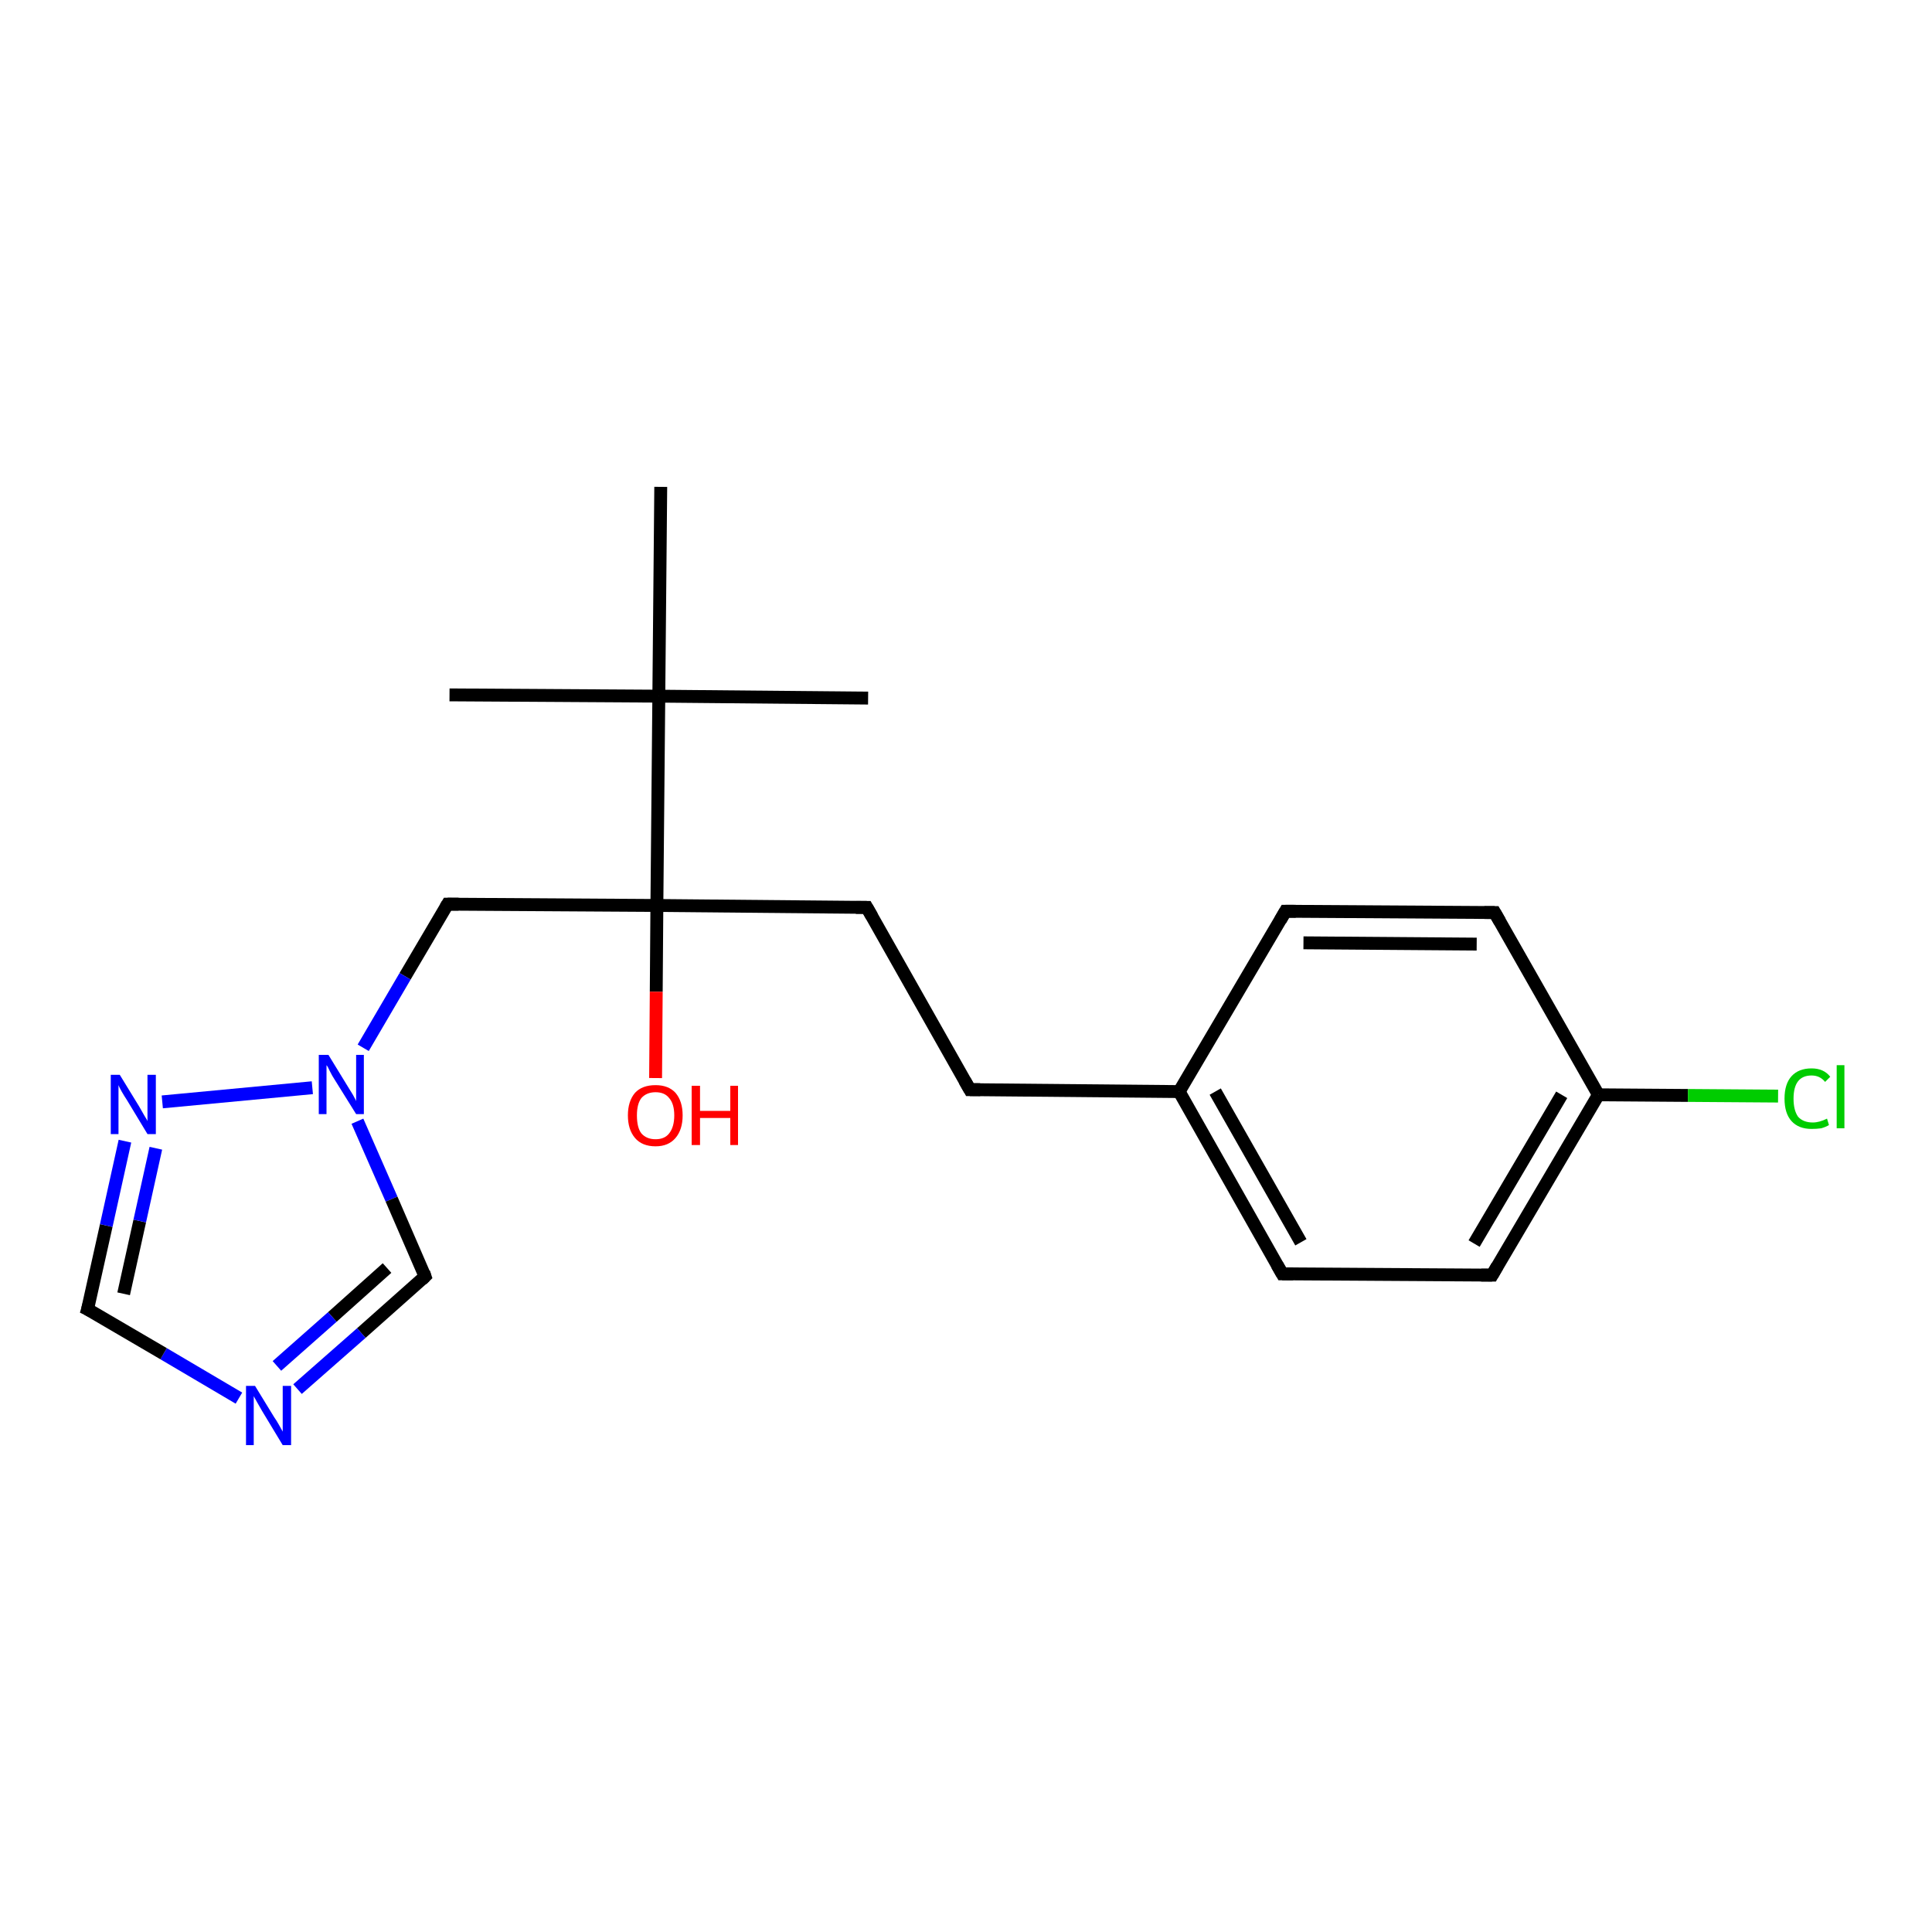 <?xml version='1.0' encoding='iso-8859-1'?>
<svg version='1.1' baseProfile='full'
              xmlns='http://www.w3.org/2000/svg'
                      xmlns:rdkit='http://www.rdkit.org/xml'
                      xmlns:xlink='http://www.w3.org/1999/xlink'
                  xml:space='preserve'
width='300px' height='300px' viewBox='0 0 300 300'>
<!-- END OF HEADER -->
<rect style='opacity:1.0;fill:#FFFFFF;stroke:none' width='300.0' height='300.0' x='0.0' y='0.0'> </rect>
<path class='bond-0 atom-0 atom-1' d='M 69.8,107.9 L 102.3,108.1' style='fill:none;fill-rule:evenodd;stroke:#000000;stroke-width:2.0px;stroke-linecap:butt;stroke-linejoin:miter;stroke-opacity:1' />
<path class='bond-1 atom-1 atom-2' d='M 102.3,108.1 L 134.8,108.4' style='fill:none;fill-rule:evenodd;stroke:#000000;stroke-width:2.0px;stroke-linecap:butt;stroke-linejoin:miter;stroke-opacity:1' />
<path class='bond-2 atom-1 atom-3' d='M 102.3,108.1 L 102.6,75.6' style='fill:none;fill-rule:evenodd;stroke:#000000;stroke-width:2.0px;stroke-linecap:butt;stroke-linejoin:miter;stroke-opacity:1' />
<path class='bond-3 atom-1 atom-4' d='M 102.3,108.1 L 102.0,140.6' style='fill:none;fill-rule:evenodd;stroke:#000000;stroke-width:2.0px;stroke-linecap:butt;stroke-linejoin:miter;stroke-opacity:1' />
<path class='bond-4 atom-4 atom-5' d='M 102.0,140.6 L 101.9,154.0' style='fill:none;fill-rule:evenodd;stroke:#000000;stroke-width:2.0px;stroke-linecap:butt;stroke-linejoin:miter;stroke-opacity:1' />
<path class='bond-4 atom-4 atom-5' d='M 101.9,154.0 L 101.8,167.4' style='fill:none;fill-rule:evenodd;stroke:#FF0000;stroke-width:2.0px;stroke-linecap:butt;stroke-linejoin:miter;stroke-opacity:1' />
<path class='bond-5 atom-4 atom-6' d='M 102.0,140.6 L 134.6,140.9' style='fill:none;fill-rule:evenodd;stroke:#000000;stroke-width:2.0px;stroke-linecap:butt;stroke-linejoin:miter;stroke-opacity:1' />
<path class='bond-6 atom-6 atom-7' d='M 134.6,140.9 L 150.6,169.2' style='fill:none;fill-rule:evenodd;stroke:#000000;stroke-width:2.0px;stroke-linecap:butt;stroke-linejoin:miter;stroke-opacity:1' />
<path class='bond-7 atom-7 atom-8' d='M 150.6,169.2 L 183.1,169.5' style='fill:none;fill-rule:evenodd;stroke:#000000;stroke-width:2.0px;stroke-linecap:butt;stroke-linejoin:miter;stroke-opacity:1' />
<path class='bond-8 atom-8 atom-9' d='M 183.1,169.5 L 199.1,197.8' style='fill:none;fill-rule:evenodd;stroke:#000000;stroke-width:2.0px;stroke-linecap:butt;stroke-linejoin:miter;stroke-opacity:1' />
<path class='bond-8 atom-8 atom-9' d='M 188.7,169.5 L 202.0,192.9' style='fill:none;fill-rule:evenodd;stroke:#000000;stroke-width:2.0px;stroke-linecap:butt;stroke-linejoin:miter;stroke-opacity:1' />
<path class='bond-9 atom-9 atom-10' d='M 199.1,197.8 L 231.7,198.0' style='fill:none;fill-rule:evenodd;stroke:#000000;stroke-width:2.0px;stroke-linecap:butt;stroke-linejoin:miter;stroke-opacity:1' />
<path class='bond-10 atom-10 atom-11' d='M 231.7,198.0 L 248.2,170.0' style='fill:none;fill-rule:evenodd;stroke:#000000;stroke-width:2.0px;stroke-linecap:butt;stroke-linejoin:miter;stroke-opacity:1' />
<path class='bond-10 atom-10 atom-11' d='M 228.9,193.1 L 242.5,170.0' style='fill:none;fill-rule:evenodd;stroke:#000000;stroke-width:2.0px;stroke-linecap:butt;stroke-linejoin:miter;stroke-opacity:1' />
<path class='bond-11 atom-11 atom-12' d='M 248.2,170.0 L 262.1,170.1' style='fill:none;fill-rule:evenodd;stroke:#000000;stroke-width:2.0px;stroke-linecap:butt;stroke-linejoin:miter;stroke-opacity:1' />
<path class='bond-11 atom-11 atom-12' d='M 262.1,170.1 L 276.1,170.2' style='fill:none;fill-rule:evenodd;stroke:#00CC00;stroke-width:2.0px;stroke-linecap:butt;stroke-linejoin:miter;stroke-opacity:1' />
<path class='bond-12 atom-11 atom-13' d='M 248.2,170.0 L 232.1,141.7' style='fill:none;fill-rule:evenodd;stroke:#000000;stroke-width:2.0px;stroke-linecap:butt;stroke-linejoin:miter;stroke-opacity:1' />
<path class='bond-13 atom-13 atom-14' d='M 232.1,141.7 L 199.6,141.5' style='fill:none;fill-rule:evenodd;stroke:#000000;stroke-width:2.0px;stroke-linecap:butt;stroke-linejoin:miter;stroke-opacity:1' />
<path class='bond-13 atom-13 atom-14' d='M 229.3,146.6 L 202.4,146.4' style='fill:none;fill-rule:evenodd;stroke:#000000;stroke-width:2.0px;stroke-linecap:butt;stroke-linejoin:miter;stroke-opacity:1' />
<path class='bond-14 atom-4 atom-15' d='M 102.0,140.6 L 69.5,140.4' style='fill:none;fill-rule:evenodd;stroke:#000000;stroke-width:2.0px;stroke-linecap:butt;stroke-linejoin:miter;stroke-opacity:1' />
<path class='bond-15 atom-15 atom-16' d='M 69.5,140.4 L 62.9,151.6' style='fill:none;fill-rule:evenodd;stroke:#000000;stroke-width:2.0px;stroke-linecap:butt;stroke-linejoin:miter;stroke-opacity:1' />
<path class='bond-15 atom-15 atom-16' d='M 62.9,151.6 L 56.4,162.7' style='fill:none;fill-rule:evenodd;stroke:#0000FF;stroke-width:2.0px;stroke-linecap:butt;stroke-linejoin:miter;stroke-opacity:1' />
<path class='bond-16 atom-16 atom-17' d='M 55.5,174.1 L 60.8,186.2' style='fill:none;fill-rule:evenodd;stroke:#0000FF;stroke-width:2.0px;stroke-linecap:butt;stroke-linejoin:miter;stroke-opacity:1' />
<path class='bond-16 atom-16 atom-17' d='M 60.8,186.2 L 66.0,198.2' style='fill:none;fill-rule:evenodd;stroke:#000000;stroke-width:2.0px;stroke-linecap:butt;stroke-linejoin:miter;stroke-opacity:1' />
<path class='bond-17 atom-17 atom-18' d='M 66.0,198.2 L 56.1,207.0' style='fill:none;fill-rule:evenodd;stroke:#000000;stroke-width:2.0px;stroke-linecap:butt;stroke-linejoin:miter;stroke-opacity:1' />
<path class='bond-17 atom-17 atom-18' d='M 56.1,207.0 L 46.2,215.7' style='fill:none;fill-rule:evenodd;stroke:#0000FF;stroke-width:2.0px;stroke-linecap:butt;stroke-linejoin:miter;stroke-opacity:1' />
<path class='bond-17 atom-17 atom-18' d='M 60.1,196.9 L 51.6,204.5' style='fill:none;fill-rule:evenodd;stroke:#000000;stroke-width:2.0px;stroke-linecap:butt;stroke-linejoin:miter;stroke-opacity:1' />
<path class='bond-17 atom-17 atom-18' d='M 51.6,204.5 L 43.0,212.1' style='fill:none;fill-rule:evenodd;stroke:#0000FF;stroke-width:2.0px;stroke-linecap:butt;stroke-linejoin:miter;stroke-opacity:1' />
<path class='bond-18 atom-18 atom-19' d='M 37.1,217.1 L 25.4,210.2' style='fill:none;fill-rule:evenodd;stroke:#0000FF;stroke-width:2.0px;stroke-linecap:butt;stroke-linejoin:miter;stroke-opacity:1' />
<path class='bond-18 atom-18 atom-19' d='M 25.4,210.2 L 13.6,203.3' style='fill:none;fill-rule:evenodd;stroke:#000000;stroke-width:2.0px;stroke-linecap:butt;stroke-linejoin:miter;stroke-opacity:1' />
<path class='bond-19 atom-19 atom-20' d='M 13.6,203.3 L 16.5,190.3' style='fill:none;fill-rule:evenodd;stroke:#000000;stroke-width:2.0px;stroke-linecap:butt;stroke-linejoin:miter;stroke-opacity:1' />
<path class='bond-19 atom-19 atom-20' d='M 16.5,190.3 L 19.4,177.2' style='fill:none;fill-rule:evenodd;stroke:#0000FF;stroke-width:2.0px;stroke-linecap:butt;stroke-linejoin:miter;stroke-opacity:1' />
<path class='bond-19 atom-19 atom-20' d='M 19.2,200.9 L 21.7,189.6' style='fill:none;fill-rule:evenodd;stroke:#000000;stroke-width:2.0px;stroke-linecap:butt;stroke-linejoin:miter;stroke-opacity:1' />
<path class='bond-19 atom-19 atom-20' d='M 21.7,189.6 L 24.2,178.3' style='fill:none;fill-rule:evenodd;stroke:#0000FF;stroke-width:2.0px;stroke-linecap:butt;stroke-linejoin:miter;stroke-opacity:1' />
<path class='bond-20 atom-14 atom-8' d='M 199.6,141.5 L 183.1,169.5' style='fill:none;fill-rule:evenodd;stroke:#000000;stroke-width:2.0px;stroke-linecap:butt;stroke-linejoin:miter;stroke-opacity:1' />
<path class='bond-21 atom-20 atom-16' d='M 25.2,171.1 L 48.5,168.9' style='fill:none;fill-rule:evenodd;stroke:#0000FF;stroke-width:2.0px;stroke-linecap:butt;stroke-linejoin:miter;stroke-opacity:1' />
<path d='M 132.9,140.9 L 134.6,140.9 L 135.4,142.3' style='fill:none;stroke:#000000;stroke-width:2.0px;stroke-linecap:butt;stroke-linejoin:miter;stroke-opacity:1;' />
<path d='M 149.8,167.8 L 150.6,169.2 L 152.2,169.2' style='fill:none;stroke:#000000;stroke-width:2.0px;stroke-linecap:butt;stroke-linejoin:miter;stroke-opacity:1;' />
<path d='M 198.3,196.4 L 199.1,197.8 L 200.8,197.8' style='fill:none;stroke:#000000;stroke-width:2.0px;stroke-linecap:butt;stroke-linejoin:miter;stroke-opacity:1;' />
<path d='M 230.0,198.0 L 231.7,198.0 L 232.5,196.6' style='fill:none;stroke:#000000;stroke-width:2.0px;stroke-linecap:butt;stroke-linejoin:miter;stroke-opacity:1;' />
<path d='M 232.9,143.1 L 232.1,141.7 L 230.5,141.7' style='fill:none;stroke:#000000;stroke-width:2.0px;stroke-linecap:butt;stroke-linejoin:miter;stroke-opacity:1;' />
<path d='M 201.2,141.5 L 199.6,141.5 L 198.8,142.9' style='fill:none;stroke:#000000;stroke-width:2.0px;stroke-linecap:butt;stroke-linejoin:miter;stroke-opacity:1;' />
<path d='M 71.2,140.4 L 69.5,140.4 L 69.2,140.9' style='fill:none;stroke:#000000;stroke-width:2.0px;stroke-linecap:butt;stroke-linejoin:miter;stroke-opacity:1;' />
<path d='M 65.8,197.6 L 66.0,198.2 L 65.5,198.7' style='fill:none;stroke:#000000;stroke-width:2.0px;stroke-linecap:butt;stroke-linejoin:miter;stroke-opacity:1;' />
<path d='M 14.2,203.6 L 13.6,203.3 L 13.8,202.6' style='fill:none;stroke:#000000;stroke-width:2.0px;stroke-linecap:butt;stroke-linejoin:miter;stroke-opacity:1;' />
<path class='atom-5' d='M 97.5 173.2
Q 97.5 171.0, 98.6 169.7
Q 99.7 168.5, 101.8 168.5
Q 103.8 168.5, 104.9 169.7
Q 106.0 171.0, 106.0 173.2
Q 106.0 175.4, 104.9 176.7
Q 103.8 178.0, 101.8 178.0
Q 99.7 178.0, 98.6 176.7
Q 97.5 175.4, 97.5 173.2
M 101.8 176.9
Q 103.2 176.9, 103.9 176.0
Q 104.7 175.0, 104.7 173.2
Q 104.7 171.4, 103.9 170.5
Q 103.2 169.6, 101.8 169.6
Q 100.4 169.6, 99.6 170.5
Q 98.9 171.4, 98.9 173.2
Q 98.9 175.1, 99.6 176.0
Q 100.4 176.9, 101.8 176.9
' fill='#FF0000'/>
<path class='atom-5' d='M 107.4 168.6
L 108.7 168.6
L 108.7 172.5
L 113.4 172.5
L 113.4 168.6
L 114.6 168.6
L 114.6 177.8
L 113.4 177.8
L 113.4 173.6
L 108.7 173.6
L 108.7 177.8
L 107.4 177.8
L 107.4 168.6
' fill='#FF0000'/>
<path class='atom-12' d='M 277.1 170.6
Q 277.1 168.3, 278.2 167.1
Q 279.3 165.9, 281.3 165.9
Q 283.2 165.9, 284.2 167.2
L 283.4 168.0
Q 282.6 167.0, 281.3 167.0
Q 279.9 167.0, 279.2 167.9
Q 278.5 168.8, 278.5 170.6
Q 278.5 172.4, 279.2 173.4
Q 280.0 174.3, 281.5 174.3
Q 282.5 174.3, 283.7 173.7
L 284.0 174.7
Q 283.5 175.0, 282.8 175.2
Q 282.1 175.3, 281.3 175.3
Q 279.3 175.3, 278.2 174.1
Q 277.1 172.9, 277.1 170.6
' fill='#00CC00'/>
<path class='atom-12' d='M 285.2 165.4
L 286.4 165.4
L 286.4 175.2
L 285.2 175.2
L 285.2 165.4
' fill='#00CC00'/>
<path class='atom-16' d='M 51.0 163.8
L 54.0 168.7
Q 54.3 169.2, 54.8 170.0
Q 55.3 170.9, 55.3 171.0
L 55.3 163.8
L 56.5 163.8
L 56.5 173.0
L 55.3 173.0
L 52.0 167.7
Q 51.6 167.1, 51.2 166.3
Q 50.9 165.6, 50.7 165.4
L 50.7 173.0
L 49.5 173.0
L 49.5 163.8
L 51.0 163.8
' fill='#0000FF'/>
<path class='atom-18' d='M 39.6 215.2
L 42.6 220.1
Q 42.9 220.5, 43.4 221.4
Q 43.9 222.3, 43.9 222.3
L 43.9 215.2
L 45.2 215.2
L 45.2 224.4
L 43.9 224.4
L 40.7 219.1
Q 40.3 218.4, 39.9 217.7
Q 39.5 217.0, 39.4 216.8
L 39.4 224.4
L 38.2 224.4
L 38.2 215.2
L 39.6 215.2
' fill='#0000FF'/>
<path class='atom-20' d='M 18.6 166.9
L 21.6 171.8
Q 21.9 172.3, 22.4 173.2
Q 22.9 174.0, 22.9 174.1
L 22.9 166.9
L 24.2 166.9
L 24.2 176.1
L 22.9 176.1
L 19.7 170.8
Q 19.3 170.2, 18.9 169.5
Q 18.5 168.8, 18.4 168.5
L 18.4 176.1
L 17.2 176.1
L 17.2 166.9
L 18.6 166.9
' fill='#0000FF'/>
</svg>
